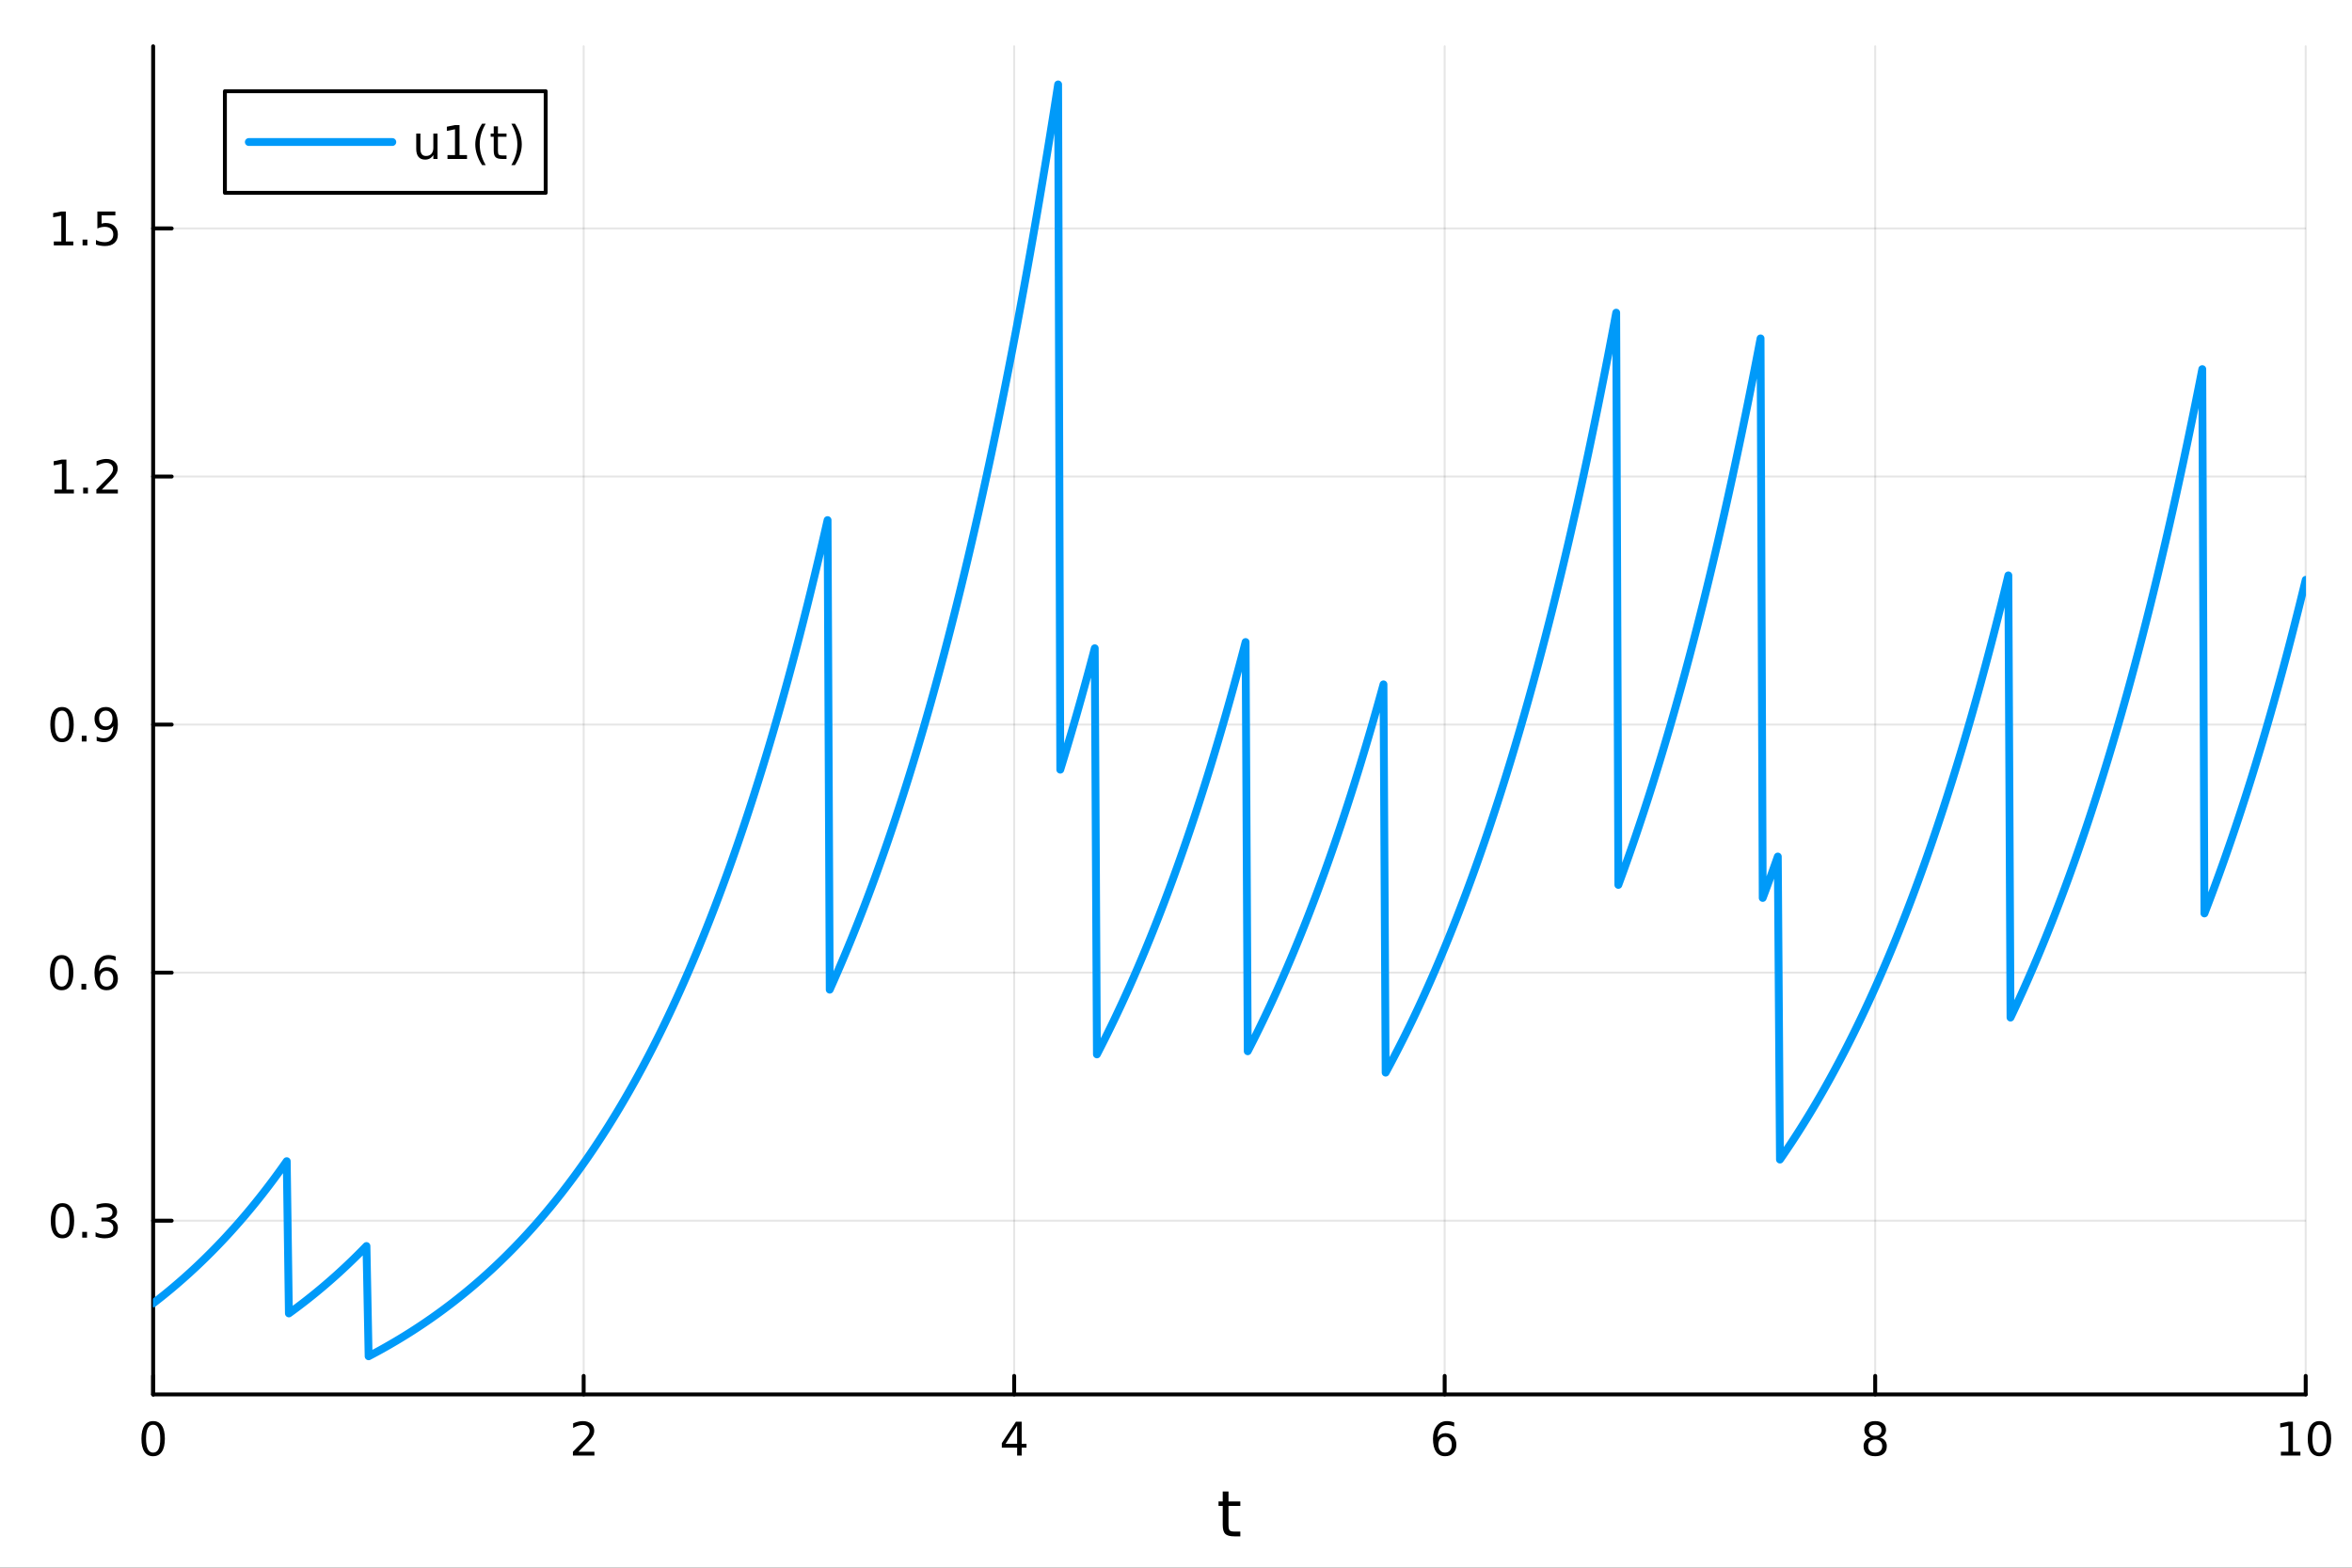 <?xml version="1.0" encoding="utf-8"?>
<svg xmlns="http://www.w3.org/2000/svg" xmlns:xlink="http://www.w3.org/1999/xlink" width="600" height="400" viewBox="0 0 2400 1600">
<rect x="0" y="0" width="2400" height="1600" fill="#333333" stroke="none"/>
<defs>
  <clipPath id="clip830">
    <rect x="0" y="0" width="2400" height="1600"/>
  </clipPath>
</defs>
<path clip-path="url(#clip830)" d="M0 1600 L2400 1600 L2400 0 L0 0  Z" fill="#ffffff" fill-rule="evenodd" fill-opacity="1"/>
<defs>
  <clipPath id="clip831">
    <rect x="480" y="0" width="1681" height="1600"/>
  </clipPath>
</defs>
<path clip-path="url(#clip830)" d="M156.274 1423.18 L2352.76 1423.18 L2352.76 47.244 L156.274 47.244  Z" fill="#ffffff" fill-rule="evenodd" fill-opacity="1"/>
<defs>
  <clipPath id="clip832">
    <rect x="156" y="47" width="2197" height="1377"/>
  </clipPath>
</defs>
<polyline clip-path="url(#clip832)" style="stroke:#000000; stroke-linecap:round; stroke-linejoin:round; stroke-width:2; stroke-opacity:0.1; fill:none" points="156.274,1423.18 156.274,47.244 "/>
<polyline clip-path="url(#clip832)" style="stroke:#000000; stroke-linecap:round; stroke-linejoin:round; stroke-width:2; stroke-opacity:0.1; fill:none" points="595.571,1423.18 595.571,47.244 "/>
<polyline clip-path="url(#clip832)" style="stroke:#000000; stroke-linecap:round; stroke-linejoin:round; stroke-width:2; stroke-opacity:0.1; fill:none" points="1034.87,1423.18 1034.87,47.244 "/>
<polyline clip-path="url(#clip832)" style="stroke:#000000; stroke-linecap:round; stroke-linejoin:round; stroke-width:2; stroke-opacity:0.1; fill:none" points="1474.16,1423.18 1474.16,47.244 "/>
<polyline clip-path="url(#clip832)" style="stroke:#000000; stroke-linecap:round; stroke-linejoin:round; stroke-width:2; stroke-opacity:0.1; fill:none" points="1913.46,1423.18 1913.46,47.244 "/>
<polyline clip-path="url(#clip832)" style="stroke:#000000; stroke-linecap:round; stroke-linejoin:round; stroke-width:2; stroke-opacity:0.1; fill:none" points="2352.76,1423.18 2352.76,47.244 "/>
<polyline clip-path="url(#clip830)" style="stroke:#000000; stroke-linecap:round; stroke-linejoin:round; stroke-width:4; stroke-opacity:1; fill:none" points="156.274,1423.18 2352.76,1423.18 "/>
<polyline clip-path="url(#clip830)" style="stroke:#000000; stroke-linecap:round; stroke-linejoin:round; stroke-width:4; stroke-opacity:1; fill:none" points="156.274,1423.18 156.274,1404.28 "/>
<polyline clip-path="url(#clip830)" style="stroke:#000000; stroke-linecap:round; stroke-linejoin:round; stroke-width:4; stroke-opacity:1; fill:none" points="595.571,1423.18 595.571,1404.28 "/>
<polyline clip-path="url(#clip830)" style="stroke:#000000; stroke-linecap:round; stroke-linejoin:round; stroke-width:4; stroke-opacity:1; fill:none" points="1034.87,1423.18 1034.87,1404.28 "/>
<polyline clip-path="url(#clip830)" style="stroke:#000000; stroke-linecap:round; stroke-linejoin:round; stroke-width:4; stroke-opacity:1; fill:none" points="1474.16,1423.18 1474.16,1404.28 "/>
<polyline clip-path="url(#clip830)" style="stroke:#000000; stroke-linecap:round; stroke-linejoin:round; stroke-width:4; stroke-opacity:1; fill:none" points="1913.46,1423.18 1913.46,1404.28 "/>
<polyline clip-path="url(#clip830)" style="stroke:#000000; stroke-linecap:round; stroke-linejoin:round; stroke-width:4; stroke-opacity:1; fill:none" points="2352.76,1423.18 2352.76,1404.28 "/>
<path clip-path="url(#clip830)" d="M156.274 1454.1 Q152.663 1454.1 150.834 1457.66 Q149.029 1461.2 149.029 1468.33 Q149.029 1475.44 150.834 1479.01 Q152.663 1482.55 156.274 1482.55 Q159.908 1482.55 161.714 1479.01 Q163.543 1475.44 163.543 1468.33 Q163.543 1461.2 161.714 1457.66 Q159.908 1454.1 156.274 1454.1 M156.274 1450.39 Q162.084 1450.39 165.14 1455 Q168.219 1459.58 168.219 1468.33 Q168.219 1477.06 165.14 1481.67 Q162.084 1486.25 156.274 1486.25 Q150.464 1486.25 147.385 1481.67 Q144.33 1477.06 144.33 1468.33 Q144.33 1459.58 147.385 1455 Q150.464 1450.39 156.274 1450.39 Z" fill="#000000" fill-rule="nonzero" fill-opacity="1" /><path clip-path="url(#clip830)" d="M590.223 1481.64 L606.543 1481.64 L606.543 1485.58 L584.598 1485.58 L584.598 1481.64 Q587.26 1478.89 591.844 1474.26 Q596.45 1469.61 597.631 1468.27 Q599.876 1465.74 600.756 1464.01 Q601.658 1462.25 601.658 1460.56 Q601.658 1457.8 599.714 1456.07 Q597.793 1454.33 594.691 1454.33 Q592.492 1454.33 590.038 1455.09 Q587.608 1455.86 584.83 1457.41 L584.83 1452.69 Q587.654 1451.55 590.108 1450.97 Q592.561 1450.39 594.598 1450.39 Q599.969 1450.39 603.163 1453.08 Q606.357 1455.77 606.357 1460.26 Q606.357 1462.39 605.547 1464.31 Q604.76 1466.2 602.654 1468.8 Q602.075 1469.47 598.973 1472.69 Q595.871 1475.88 590.223 1481.64 Z" fill="#000000" fill-rule="nonzero" fill-opacity="1" /><path clip-path="url(#clip830)" d="M1037.88 1455.09 L1026.07 1473.54 L1037.88 1473.54 L1037.88 1455.09 M1036.65 1451.02 L1042.53 1451.02 L1042.53 1473.54 L1047.46 1473.54 L1047.46 1477.43 L1042.53 1477.43 L1042.53 1485.58 L1037.88 1485.58 L1037.88 1477.43 L1022.27 1477.43 L1022.27 1472.92 L1036.65 1451.02 Z" fill="#000000" fill-rule="nonzero" fill-opacity="1" /><path clip-path="url(#clip830)" d="M1474.57 1466.44 Q1471.42 1466.44 1469.57 1468.59 Q1467.74 1470.74 1467.74 1474.49 Q1467.74 1478.22 1469.57 1480.39 Q1471.42 1482.55 1474.57 1482.55 Q1477.72 1482.55 1479.55 1480.39 Q1481.4 1478.22 1481.4 1474.49 Q1481.4 1470.74 1479.55 1468.59 Q1477.72 1466.44 1474.57 1466.44 M1483.85 1451.78 L1483.85 1456.04 Q1482.09 1455.21 1480.29 1454.77 Q1478.5 1454.33 1476.74 1454.33 Q1472.11 1454.33 1469.66 1457.45 Q1467.23 1460.58 1466.88 1466.9 Q1468.25 1464.89 1470.31 1463.82 Q1472.37 1462.73 1474.85 1462.73 Q1480.05 1462.73 1483.06 1465.9 Q1486.1 1469.05 1486.1 1474.49 Q1486.1 1479.82 1482.95 1483.03 Q1479.8 1486.25 1474.57 1486.25 Q1468.57 1486.25 1465.4 1481.67 Q1462.23 1477.06 1462.23 1468.33 Q1462.23 1460.14 1466.12 1455.28 Q1470.01 1450.39 1476.56 1450.39 Q1478.32 1450.39 1480.1 1450.74 Q1481.91 1451.09 1483.85 1451.78 Z" fill="#000000" fill-rule="nonzero" fill-opacity="1" /><path clip-path="url(#clip830)" d="M1913.46 1469.17 Q1910.13 1469.17 1908.2 1470.95 Q1906.31 1472.73 1906.31 1475.86 Q1906.31 1478.98 1908.2 1480.77 Q1910.13 1482.55 1913.46 1482.55 Q1916.79 1482.55 1918.71 1480.77 Q1920.64 1478.96 1920.64 1475.86 Q1920.64 1472.73 1918.71 1470.95 Q1916.82 1469.17 1913.46 1469.17 M1908.78 1467.18 Q1905.77 1466.44 1904.08 1464.38 Q1902.42 1462.32 1902.42 1459.35 Q1902.42 1455.21 1905.36 1452.8 Q1908.32 1450.39 1913.46 1450.39 Q1918.62 1450.39 1921.56 1452.8 Q1924.5 1455.21 1924.5 1459.35 Q1924.5 1462.32 1922.81 1464.38 Q1921.14 1466.44 1918.16 1467.18 Q1921.54 1467.96 1923.41 1470.26 Q1925.31 1472.55 1925.31 1475.86 Q1925.31 1480.88 1922.23 1483.57 Q1919.18 1486.25 1913.46 1486.25 Q1907.74 1486.25 1904.66 1483.57 Q1901.61 1480.88 1901.61 1475.86 Q1901.61 1472.55 1903.51 1470.26 Q1905.4 1467.96 1908.78 1467.18 M1907.07 1459.79 Q1907.07 1462.48 1908.74 1463.98 Q1910.43 1465.49 1913.46 1465.49 Q1916.47 1465.49 1918.16 1463.98 Q1919.87 1462.48 1919.87 1459.79 Q1919.87 1457.11 1918.16 1455.6 Q1916.47 1454.1 1913.46 1454.1 Q1910.43 1454.1 1908.74 1455.6 Q1907.07 1457.11 1907.07 1459.79 Z" fill="#000000" fill-rule="nonzero" fill-opacity="1" /><path clip-path="url(#clip830)" d="M2327.44 1481.64 L2335.08 1481.64 L2335.08 1455.28 L2326.77 1456.95 L2326.77 1452.69 L2335.04 1451.02 L2339.71 1451.02 L2339.71 1481.64 L2347.35 1481.64 L2347.35 1485.58 L2327.44 1485.58 L2327.44 1481.64 Z" fill="#000000" fill-rule="nonzero" fill-opacity="1" /><path clip-path="url(#clip830)" d="M2366.8 1454.1 Q2363.18 1454.1 2361.36 1457.66 Q2359.55 1461.2 2359.55 1468.33 Q2359.55 1475.44 2361.36 1479.01 Q2363.18 1482.55 2366.8 1482.55 Q2370.43 1482.55 2372.23 1479.01 Q2374.06 1475.44 2374.06 1468.33 Q2374.06 1461.2 2372.23 1457.66 Q2370.43 1454.1 2366.8 1454.1 M2366.8 1450.39 Q2372.61 1450.39 2375.66 1455 Q2378.74 1459.58 2378.74 1468.33 Q2378.74 1477.06 2375.66 1481.67 Q2372.61 1486.25 2366.8 1486.25 Q2360.99 1486.25 2357.91 1481.67 Q2354.85 1477.06 2354.85 1468.33 Q2354.85 1459.58 2357.91 1455 Q2360.99 1450.39 2366.8 1450.39 Z" fill="#000000" fill-rule="nonzero" fill-opacity="1" /><path clip-path="url(#clip830)" d="M1253.58 1522.27 L1253.58 1532.4 L1265.64 1532.4 L1265.64 1536.95 L1253.58 1536.95 L1253.58 1556.3 Q1253.58 1560.66 1254.75 1561.9 Q1255.96 1563.14 1259.62 1563.14 L1265.64 1563.14 L1265.64 1568.04 L1259.62 1568.04 Q1252.84 1568.04 1250.27 1565.53 Q1247.69 1562.98 1247.69 1556.3 L1247.69 1536.95 L1243.39 1536.95 L1243.39 1532.4 L1247.69 1532.4 L1247.69 1522.27 L1253.58 1522.27 Z" fill="#000000" fill-rule="nonzero" fill-opacity="1" /><polyline clip-path="url(#clip832)" style="stroke:#000000; stroke-linecap:round; stroke-linejoin:round; stroke-width:2; stroke-opacity:0.1; fill:none" points="156.274,1245.87 2352.76,1245.87 "/>
<polyline clip-path="url(#clip832)" style="stroke:#000000; stroke-linecap:round; stroke-linejoin:round; stroke-width:2; stroke-opacity:0.1; fill:none" points="156.274,992.688 2352.76,992.688 "/>
<polyline clip-path="url(#clip832)" style="stroke:#000000; stroke-linecap:round; stroke-linejoin:round; stroke-width:2; stroke-opacity:0.1; fill:none" points="156.274,739.503 2352.76,739.503 "/>
<polyline clip-path="url(#clip832)" style="stroke:#000000; stroke-linecap:round; stroke-linejoin:round; stroke-width:2; stroke-opacity:0.1; fill:none" points="156.274,486.319 2352.76,486.319 "/>
<polyline clip-path="url(#clip832)" style="stroke:#000000; stroke-linecap:round; stroke-linejoin:round; stroke-width:2; stroke-opacity:0.1; fill:none" points="156.274,233.134 2352.76,233.134 "/>
<polyline clip-path="url(#clip830)" style="stroke:#000000; stroke-linecap:round; stroke-linejoin:round; stroke-width:4; stroke-opacity:1; fill:none" points="156.274,1423.18 156.274,47.244 "/>
<polyline clip-path="url(#clip830)" style="stroke:#000000; stroke-linecap:round; stroke-linejoin:round; stroke-width:4; stroke-opacity:1; fill:none" points="156.274,1245.87 175.172,1245.87 "/>
<polyline clip-path="url(#clip830)" style="stroke:#000000; stroke-linecap:round; stroke-linejoin:round; stroke-width:4; stroke-opacity:1; fill:none" points="156.274,992.688 175.172,992.688 "/>
<polyline clip-path="url(#clip830)" style="stroke:#000000; stroke-linecap:round; stroke-linejoin:round; stroke-width:4; stroke-opacity:1; fill:none" points="156.274,739.503 175.172,739.503 "/>
<polyline clip-path="url(#clip830)" style="stroke:#000000; stroke-linecap:round; stroke-linejoin:round; stroke-width:4; stroke-opacity:1; fill:none" points="156.274,486.319 175.172,486.319 "/>
<polyline clip-path="url(#clip830)" style="stroke:#000000; stroke-linecap:round; stroke-linejoin:round; stroke-width:4; stroke-opacity:1; fill:none" points="156.274,233.134 175.172,233.134 "/>
<path clip-path="url(#clip830)" d="M63.747 1231.67 Q60.136 1231.67 58.307 1235.24 Q56.501 1238.78 56.501 1245.91 Q56.501 1253.01 58.307 1256.58 Q60.136 1260.12 63.747 1260.12 Q67.381 1260.12 69.186 1256.58 Q71.015 1253.01 71.015 1245.91 Q71.015 1238.78 69.186 1235.24 Q67.381 1231.67 63.747 1231.67 M63.747 1227.97 Q69.557 1227.97 72.612 1232.57 Q75.691 1237.16 75.691 1245.91 Q75.691 1254.63 72.612 1259.24 Q69.557 1263.82 63.747 1263.82 Q57.937 1263.82 54.858 1259.24 Q51.802 1254.63 51.802 1245.91 Q51.802 1237.16 54.858 1232.57 Q57.937 1227.97 63.747 1227.97 Z" fill="#000000" fill-rule="nonzero" fill-opacity="1" /><path clip-path="url(#clip830)" d="M83.909 1257.27 L88.793 1257.27 L88.793 1263.15 L83.909 1263.15 L83.909 1257.27 Z" fill="#000000" fill-rule="nonzero" fill-opacity="1" /><path clip-path="url(#clip830)" d="M113.145 1244.52 Q116.501 1245.24 118.376 1247.5 Q120.274 1249.77 120.274 1253.11 Q120.274 1258.22 116.756 1261.02 Q113.237 1263.82 106.756 1263.82 Q104.58 1263.82 102.265 1263.38 Q99.973 1262.97 97.52 1262.11 L97.52 1257.6 Q99.464 1258.73 101.779 1259.31 Q104.094 1259.89 106.617 1259.89 Q111.015 1259.89 113.307 1258.15 Q115.621 1256.42 115.621 1253.11 Q115.621 1250.05 113.469 1248.34 Q111.339 1246.6 107.52 1246.6 L103.492 1246.6 L103.492 1242.76 L107.705 1242.76 Q111.154 1242.76 112.983 1241.39 Q114.811 1240 114.811 1237.41 Q114.811 1234.75 112.913 1233.34 Q111.038 1231.9 107.52 1231.9 Q105.598 1231.9 103.399 1232.32 Q101.2 1232.74 98.561 1233.62 L98.561 1229.45 Q101.223 1228.71 103.538 1228.34 Q105.876 1227.97 107.936 1227.97 Q113.26 1227.97 116.362 1230.4 Q119.464 1232.81 119.464 1236.93 Q119.464 1239.8 117.82 1241.79 Q116.177 1243.75 113.145 1244.52 Z" fill="#000000" fill-rule="nonzero" fill-opacity="1" /><path clip-path="url(#clip830)" d="M62.937 978.487 Q59.325 978.487 57.497 982.052 Q55.691 985.593 55.691 992.723 Q55.691 999.829 57.497 1003.39 Q59.325 1006.94 62.937 1006.94 Q66.571 1006.94 68.376 1003.39 Q70.205 999.829 70.205 992.723 Q70.205 985.593 68.376 982.052 Q66.571 978.487 62.937 978.487 M62.937 974.783 Q68.747 974.783 71.802 979.39 Q74.881 983.973 74.881 992.723 Q74.881 1001.45 71.802 1006.06 Q68.747 1010.64 62.937 1010.64 Q57.126 1010.64 54.048 1006.06 Q50.992 1001.45 50.992 992.723 Q50.992 983.973 54.048 979.39 Q57.126 974.783 62.937 974.783 Z" fill="#000000" fill-rule="nonzero" fill-opacity="1" /><path clip-path="url(#clip830)" d="M83.098 1004.09 L87.983 1004.09 L87.983 1009.97 L83.098 1009.97 L83.098 1004.09 Z" fill="#000000" fill-rule="nonzero" fill-opacity="1" /><path clip-path="url(#clip830)" d="M108.746 990.825 Q105.598 990.825 103.746 992.978 Q101.918 995.13 101.918 998.88 Q101.918 1002.61 103.746 1004.78 Q105.598 1006.94 108.746 1006.94 Q111.895 1006.94 113.723 1004.78 Q115.575 1002.61 115.575 998.88 Q115.575 995.13 113.723 992.978 Q111.895 990.825 108.746 990.825 M118.029 976.172 L118.029 980.431 Q116.27 979.598 114.464 979.158 Q112.682 978.718 110.922 978.718 Q106.293 978.718 103.839 981.843 Q101.409 984.968 101.061 991.288 Q102.427 989.274 104.487 988.209 Q106.547 987.121 109.024 987.121 Q114.233 987.121 117.242 990.292 Q120.274 993.441 120.274 998.88 Q120.274 1004.2 117.126 1007.42 Q113.978 1010.64 108.746 1010.64 Q102.751 1010.64 99.58 1006.06 Q96.409 1001.45 96.409 992.723 Q96.409 984.529 100.297 979.667 Q104.186 974.783 110.737 974.783 Q112.496 974.783 114.279 975.13 Q116.084 975.478 118.029 976.172 Z" fill="#000000" fill-rule="nonzero" fill-opacity="1" /><path clip-path="url(#clip830)" d="M63.284 725.302 Q59.673 725.302 57.844 728.867 Q56.038 732.409 56.038 739.538 Q56.038 746.645 57.844 750.209 Q59.673 753.751 63.284 753.751 Q66.918 753.751 68.724 750.209 Q70.552 746.645 70.552 739.538 Q70.552 732.409 68.724 728.867 Q66.918 725.302 63.284 725.302 M63.284 721.598 Q69.094 721.598 72.149 726.205 Q75.228 730.788 75.228 739.538 Q75.228 748.265 72.149 752.871 Q69.094 757.455 63.284 757.455 Q57.474 757.455 54.395 752.871 Q51.339 748.265 51.339 739.538 Q51.339 730.788 54.395 726.205 Q57.474 721.598 63.284 721.598 Z" fill="#000000" fill-rule="nonzero" fill-opacity="1" /><path clip-path="url(#clip830)" d="M83.446 750.904 L88.33 750.904 L88.33 756.783 L83.446 756.783 L83.446 750.904 Z" fill="#000000" fill-rule="nonzero" fill-opacity="1" /><path clip-path="url(#clip830)" d="M98.654 756.066 L98.654 751.807 Q100.413 752.64 102.219 753.08 Q104.024 753.52 105.76 753.52 Q110.39 753.52 112.82 750.418 Q115.274 747.293 115.621 740.95 Q114.279 742.941 112.219 744.006 Q110.158 745.071 107.658 745.071 Q102.473 745.071 99.441 741.946 Q96.432 738.797 96.432 733.358 Q96.432 728.034 99.58 724.816 Q102.728 721.598 107.959 721.598 Q113.955 721.598 117.103 726.205 Q120.274 730.788 120.274 739.538 Q120.274 747.709 116.385 752.594 Q112.52 757.455 105.969 757.455 Q104.209 757.455 102.404 757.107 Q100.598 756.76 98.654 756.066 M107.959 741.413 Q111.108 741.413 112.936 739.26 Q114.788 737.108 114.788 733.358 Q114.788 729.631 112.936 727.478 Q111.108 725.302 107.959 725.302 Q104.811 725.302 102.959 727.478 Q101.131 729.631 101.131 733.358 Q101.131 737.108 102.959 739.26 Q104.811 741.413 107.959 741.413 Z" fill="#000000" fill-rule="nonzero" fill-opacity="1" /><path clip-path="url(#clip830)" d="M55.506 499.663 L63.145 499.663 L63.145 473.298 L54.835 474.965 L54.835 470.705 L63.099 469.039 L67.774 469.039 L67.774 499.663 L75.413 499.663 L75.413 503.599 L55.506 503.599 L55.506 499.663 Z" fill="#000000" fill-rule="nonzero" fill-opacity="1" /><path clip-path="url(#clip830)" d="M84.858 497.719 L89.742 497.719 L89.742 503.599 L84.858 503.599 L84.858 497.719 Z" fill="#000000" fill-rule="nonzero" fill-opacity="1" /><path clip-path="url(#clip830)" d="M103.955 499.663 L120.274 499.663 L120.274 503.599 L98.33 503.599 L98.33 499.663 Q100.992 496.909 105.575 492.279 Q110.182 487.626 111.362 486.284 Q113.608 483.761 114.487 482.025 Q115.39 480.265 115.39 478.576 Q115.39 475.821 113.445 474.085 Q111.524 472.349 108.422 472.349 Q106.223 472.349 103.77 473.113 Q101.339 473.877 98.561 475.427 L98.561 470.705 Q101.385 469.571 103.839 468.992 Q106.293 468.414 108.33 468.414 Q113.7 468.414 116.895 471.099 Q120.089 473.784 120.089 478.275 Q120.089 480.404 119.279 482.326 Q118.492 484.224 116.385 486.816 Q115.807 487.488 112.705 490.705 Q109.603 493.9 103.955 499.663 Z" fill="#000000" fill-rule="nonzero" fill-opacity="1" /><path clip-path="url(#clip830)" d="M54.904 246.479 L62.543 246.479 L62.543 220.113 L54.233 221.78 L54.233 217.521 L62.497 215.854 L67.173 215.854 L67.173 246.479 L74.811 246.479 L74.811 250.414 L54.904 250.414 L54.904 246.479 Z" fill="#000000" fill-rule="nonzero" fill-opacity="1" /><path clip-path="url(#clip830)" d="M84.256 244.534 L89.14 244.534 L89.14 250.414 L84.256 250.414 L84.256 244.534 Z" fill="#000000" fill-rule="nonzero" fill-opacity="1" /><path clip-path="url(#clip830)" d="M99.371 215.854 L117.728 215.854 L117.728 219.789 L103.654 219.789 L103.654 228.261 Q104.672 227.914 105.691 227.752 Q106.709 227.567 107.728 227.567 Q113.515 227.567 116.895 230.738 Q120.274 233.909 120.274 239.326 Q120.274 244.905 116.802 248.006 Q113.33 251.085 107.01 251.085 Q104.834 251.085 102.566 250.715 Q100.321 250.344 97.913 249.604 L97.913 244.905 Q99.996 246.039 102.219 246.594 Q104.441 247.15 106.918 247.15 Q110.922 247.15 113.26 245.044 Q115.598 242.937 115.598 239.326 Q115.598 235.715 113.26 233.608 Q110.922 231.502 106.918 231.502 Q105.043 231.502 103.168 231.919 Q101.316 232.335 99.371 233.215 L99.371 215.854 Z" fill="#000000" fill-rule="nonzero" fill-opacity="1" /><polyline clip-path="url(#clip832)" style="stroke:#009af9; stroke-linecap:round; stroke-linejoin:round; stroke-width:8; stroke-opacity:1; fill:none" points="156.274,1330.27 158.473,1328.57 160.672,1326.85 162.87,1325.12 165.069,1323.37 167.268,1321.61 169.466,1319.82 171.665,1318.02 173.864,1316.2 176.062,1314.36 178.261,1312.5 180.46,1310.62 182.658,1308.72 184.857,1306.81 187.056,1304.88 189.254,1302.92 191.453,1300.95 193.652,1298.96 195.85,1296.94 198.049,1294.91 200.248,1292.86 202.446,1290.78 204.645,1288.69 206.844,1286.57 209.042,1284.43 211.241,1282.27 213.44,1280.09 215.639,1277.89 217.837,1275.66 220.036,1273.42 222.235,1271.15 224.433,1268.85 226.632,1266.54 228.831,1264.2 231.029,1261.84 233.228,1259.45 235.427,1257.04 237.625,1254.6 239.824,1252.15 242.023,1249.66 244.221,1247.15 246.42,1244.62 248.619,1242.06 250.817,1239.47 253.016,1236.86 255.215,1234.22 257.413,1231.56 259.612,1228.87 261.811,1226.15 264.01,1223.4 266.208,1220.63 268.407,1217.83 270.606,1215 272.804,1212.14 275.003,1209.26 277.202,1206.34 279.4,1203.4 281.599,1200.42 283.798,1197.42 285.996,1194.38 288.195,1191.32 290.394,1188.22 292.592,1185.09 294.791,1340.5 296.99,1338.9 299.188,1337.29 301.387,1335.66 303.586,1334.02 305.784,1332.36 307.983,1330.68 310.182,1328.99 312.38,1327.28 314.579,1325.55 316.778,1323.8 318.977,1322.04 321.175,1320.26 323.374,1318.46 325.573,1316.64 327.771,1314.81 329.97,1312.96 332.169,1311.08 334.367,1309.19 336.566,1307.28 338.765,1305.35 340.963,1303.4 343.162,1301.44 345.361,1299.45 347.559,1297.44 349.758,1295.41 351.957,1293.36 354.155,1291.29 356.354,1289.2 358.553,1287.09 360.751,1284.96 362.95,1282.8 365.149,1280.63 367.347,1278.43 369.546,1276.21 371.745,1273.97 373.944,1271.71 376.142,1384.24 378.341,1383.08 380.54,1381.92 382.738,1380.74 384.937,1379.55 387.136,1378.35 389.334,1377.13 391.533,1375.9 393.732,1374.67 395.93,1373.41 398.129,1372.15 400.328,1370.87 402.526,1369.58 404.725,1368.28 406.924,1366.97 409.122,1365.64 411.321,1364.29 413.52,1362.94 415.718,1361.57 417.917,1360.19 420.116,1358.79 422.314,1357.38 424.513,1355.95 426.712,1354.51 428.911,1353.06 431.109,1351.59 433.308,1350.11 435.507,1348.61 437.705,1347.09 439.904,1345.57 442.103,1344.02 444.301,1342.46 446.5,1340.89 448.699,1339.29 450.897,1337.69 453.096,1336.06 455.295,1334.42 457.493,1332.77 459.692,1331.1 461.891,1329.41 464.089,1327.7 466.288,1325.97 468.487,1324.23 470.685,1322.47 472.884,1320.7 475.083,1318.9 477.282,1317.09 479.48,1315.26 481.679,1313.41 483.878,1311.54 486.076,1309.66 488.275,1307.75 490.474,1305.83 492.672,1303.88 494.871,1301.92 497.07,1299.94 499.268,1297.93 501.467,1295.91 503.666,1293.87 505.864,1291.8 508.063,1289.72 510.262,1287.61 512.46,1285.48 514.659,1283.34 516.858,1281.17 519.056,1278.97 521.255,1276.76 523.454,1274.52 525.652,1272.27 527.851,1269.98 530.05,1267.68 532.249,1265.35 534.447,1263 536.646,1260.63 538.845,1258.23 541.043,1255.8 543.242,1253.36 545.441,1250.89 547.639,1248.39 549.838,1245.87 552.037,1243.32 554.235,1240.75 556.434,1238.15 558.633,1235.52 560.831,1232.87 563.03,1230.2 565.229,1227.49 567.427,1224.76 569.626,1222 571.825,1219.21 574.023,1216.4 576.222,1213.55 578.421,1210.68 580.619,1207.78 582.818,1204.85 585.017,1201.89 587.216,1198.9 589.414,1195.88 591.613,1192.83 593.812,1189.75 596.01,1186.63 598.209,1183.49 600.408,1180.32 602.606,1177.11 604.805,1173.87 607.004,1170.6 609.202,1167.29 611.401,1163.96 613.6,1160.59 615.798,1157.18 617.997,1153.74 620.196,1150.27 622.394,1146.76 624.593,1143.21 626.792,1139.63 628.99,1136.02 631.189,1132.37 633.388,1128.68 635.586,1124.95 637.785,1121.19 639.984,1117.39 642.183,1113.55 644.381,1109.67 646.58,1105.75 648.779,1101.79 650.977,1097.8 653.176,1093.76 655.375,1089.69 657.573,1085.57 659.772,1081.41 661.971,1077.21 664.169,1072.96 666.368,1068.68 668.567,1064.35 670.765,1059.97 672.964,1055.56 675.163,1051.1 677.361,1046.59 679.56,1042.04 681.759,1037.44 683.957,1032.8 686.156,1028.11 688.355,1023.37 690.554,1018.58 692.752,1013.75 694.951,1008.87 697.15,1003.93 699.348,998.953 701.547,993.922 703.746,988.84 705.944,983.707 708.143,978.522 710.342,973.285 712.54,967.995 714.739,962.652 716.938,957.255 719.136,951.804 721.335,946.298 723.534,940.736 725.732,935.119 727.931,929.445 730.13,923.715 732.328,917.926 734.527,912.08 736.726,906.174 738.924,900.21 741.123,894.185 743.322,888.1 745.521,881.953 747.719,875.745 749.918,869.474 752.117,863.14 754.315,856.743 756.514,850.281 758.713,843.754 760.911,837.161 763.11,830.503 765.309,823.777 767.507,816.983 769.706,810.122 771.905,803.191 774.103,796.19 776.302,789.12 778.501,781.978 780.699,774.764 782.898,767.478 785.097,760.118 787.295,752.684 789.494,745.176 791.693,737.592 793.891,729.931 796.09,722.194 798.289,714.379 800.488,706.485 802.686,698.511 804.885,690.458 807.084,682.323 809.282,674.107 811.481,665.807 813.68,657.424 815.878,648.957 818.077,640.405 820.276,631.767 822.474,623.041 824.673,614.228 826.872,605.326 829.07,596.335 831.269,587.253 833.468,578.079 835.666,568.814 837.865,559.455 840.064,550.002 842.262,540.454 844.461,530.81 846.66,1010.08 848.858,1005.16 851.057,1000.19 853.256,995.169 855.455,990.099 857.653,984.979 859.852,979.807 862.051,974.583 864.249,969.306 866.448,963.976 868.647,958.593 870.845,953.156 873.044,947.664 875.243,942.117 877.441,936.514 879.64,930.855 881.839,925.139 884.037,919.365 886.236,913.534 888.435,907.644 890.633,901.695 892.832,895.686 895.031,889.616 897.229,883.486 899.428,877.294 901.627,871.04 903.826,864.723 906.024,858.342 908.223,851.897 910.422,845.387 912.62,838.812 914.819,832.171 917.018,825.463 919.216,818.687 921.415,811.843 923.614,804.931 925.812,797.948 928.011,790.896 930.21,783.772 932.408,776.577 934.607,769.309 936.806,761.968 939.004,754.553 941.203,747.063 943.402,739.498 945.6,731.857 947.799,724.139 949.998,716.343 952.196,708.468 954.395,700.514 956.594,692.48 958.793,684.365 960.991,676.168 963.19,667.889 965.389,659.526 967.587,651.08 969.786,642.548 971.985,633.93 974.183,625.225 976.382,616.433 978.581,607.553 980.779,598.583 982.978,589.522 985.177,580.371 987.375,571.128 989.574,561.792 991.773,552.362 993.971,542.837 996.17,533.217 998.369,523.5 1000.57,513.685 1002.77,503.772 1004.96,493.759 1007.16,483.646 1009.36,473.43 1011.56,463.112 1013.76,452.69 1015.96,442.163 1018.16,431.531 1020.36,420.791 1022.55,409.944 1024.75,398.987 1026.95,387.92 1029.15,376.742 1031.35,365.451 1033.55,354.047 1035.75,342.528 1037.95,330.893 1040.14,319.141 1042.34,307.271 1044.54,295.281 1046.74,283.171 1048.94,270.939 1051.14,258.583 1053.34,246.104 1055.53,233.499 1057.73,220.767 1059.93,207.907 1062.13,194.918 1064.33,181.798 1066.53,168.545 1068.73,155.16 1070.93,141.64 1073.12,127.984 1075.32,114.19 1077.52,100.258 1079.72,86.186 1081.92,785.547 1084.12,778.369 1086.32,771.118 1088.51,763.795 1090.71,756.398 1092.91,748.927 1095.11,741.38 1097.31,733.758 1099.51,726.059 1101.71,718.282 1103.91,710.427 1106.1,702.493 1108.3,694.48 1110.5,686.385 1112.7,678.21 1114.9,669.952 1117.1,661.611 1119.3,1076.12 1121.49,1071.86 1123.69,1067.57 1125.89,1063.23 1128.09,1058.84 1130.29,1054.41 1132.49,1049.94 1134.69,1045.42 1136.89,1040.86 1139.08,1036.25 1141.28,1031.59 1143.48,1026.89 1145.68,1022.14 1147.88,1017.34 1150.08,1012.49 1152.28,1007.6 1154.48,1002.65 1156.67,997.66 1158.87,992.617 1161.07,987.522 1163.27,982.376 1165.47,977.179 1167.67,971.929 1169.87,966.627 1172.06,961.271 1174.26,955.862 1176.46,950.398 1178.66,944.879 1180.86,939.305 1183.06,933.674 1185.26,927.987 1187.46,922.243 1189.65,916.441 1191.85,910.58 1194.05,904.661 1196.25,898.682 1198.45,892.643 1200.65,886.543 1202.85,880.381 1205.04,874.158 1207.24,867.872 1209.44,861.522 1211.64,855.109 1213.84,848.631 1216.04,842.087 1218.24,835.478 1220.44,828.802 1222.63,822.059 1224.83,815.248 1227.03,808.369 1229.23,801.42 1231.43,794.401 1233.63,787.311 1235.83,780.15 1238.02,772.917 1240.22,765.611 1242.42,758.231 1244.62,750.777 1246.82,743.249 1249.02,735.644 1251.22,727.963 1253.42,720.204 1255.61,712.368 1257.81,704.452 1260.01,696.457 1262.21,688.382 1264.41,680.226 1266.61,671.987 1268.81,663.666 1271.01,655.262 1273.2,1072.93 1275.4,1068.64 1277.6,1064.31 1279.8,1059.94 1282,1055.52 1284.2,1051.06 1286.4,1046.55 1288.59,1042 1290.79,1037.4 1292.99,1032.76 1295.19,1028.07 1297.39,1023.33 1299.59,1018.54 1301.79,1013.71 1303.99,1008.83 1306.18,1003.89 1308.38,998.913 1310.58,993.881 1312.78,988.799 1314.98,983.666 1317.18,978.482 1319.38,973.245 1321.57,967.956 1323.77,962.613 1325.97,957.217 1328.17,951.766 1330.37,946.261 1332.57,940.7 1334.77,935.084 1336.97,929.41 1339.16,923.68 1341.36,917.892 1343.56,912.046 1345.76,906.141 1347.96,900.177 1350.16,894.152 1352.36,888.067 1354.55,881.921 1356.75,875.712 1358.95,869.441 1361.15,863.107 1363.35,856.71 1365.55,850.248 1367.75,843.72 1369.95,837.127 1372.14,830.468 1374.34,823.741 1376.54,816.947 1378.74,810.085 1380.94,803.153 1383.14,796.151 1385.34,789.079 1387.54,781.936 1389.73,774.721 1391.93,767.434 1394.13,760.073 1396.33,752.637 1398.53,745.128 1400.73,737.542 1402.93,729.881 1405.12,722.142 1407.32,714.325 1409.52,706.431 1411.72,698.456 1413.92,1094.75 1416.12,1090.69 1418.32,1086.58 1420.52,1082.43 1422.71,1078.24 1424.91,1074 1427.11,1069.72 1429.31,1065.4 1431.51,1061.04 1433.71,1056.64 1435.91,1052.18 1438.1,1047.69 1440.3,1043.15 1442.5,1038.56 1444.7,1033.93 1446.9,1029.25 1449.1,1024.52 1451.3,1019.75 1453.5,1014.93 1455.69,1010.06 1457.89,1005.14 1460.09,1000.17 1462.29,995.153 1464.49,990.085 1466.69,984.965 1468.89,979.795 1471.09,974.572 1473.28,969.297 1475.48,963.969 1477.68,958.587 1479.88,953.152 1482.08,947.661 1484.28,942.116 1486.48,936.515 1488.67,930.857 1490.87,925.143 1493.07,919.371 1495.27,913.541 1497.47,907.652 1499.67,901.704 1501.87,895.696 1504.07,889.627 1506.26,883.498 1508.46,877.307 1510.66,871.053 1512.86,864.736 1515.06,858.356 1517.26,851.911 1519.46,845.402 1521.65,838.826 1523.85,832.185 1526.05,825.476 1528.25,818.7 1530.45,811.856 1532.65,804.942 1534.85,797.959 1537.05,790.906 1539.24,783.781 1541.44,776.584 1543.64,769.315 1545.84,761.973 1548.04,754.556 1550.24,747.065 1552.44,739.499 1554.63,731.856 1556.83,724.136 1559.03,716.338 1561.23,708.461 1563.43,700.506 1565.63,692.47 1567.83,684.353 1570.03,676.155 1572.22,667.874 1574.42,659.51 1576.62,651.062 1578.82,642.529 1581.02,633.91 1583.22,625.204 1585.42,616.411 1587.62,607.53 1589.81,598.56 1592.01,589.5 1594.21,580.349 1596.41,571.106 1598.61,561.771 1600.81,552.341 1603.01,542.817 1605.2,533.197 1607.4,523.48 1609.6,513.665 1611.8,503.752 1614,493.739 1616.2,483.625 1618.4,473.41 1620.6,463.092 1622.79,452.669 1624.99,442.142 1627.19,431.51 1629.39,420.77 1631.59,409.922 1633.79,398.965 1635.99,387.898 1638.18,376.719 1640.38,365.428 1642.58,354.023 1644.78,342.504 1646.98,330.869 1649.18,319.116 1651.38,903.156 1653.58,897.16 1655.77,891.105 1657.97,884.989 1660.17,878.811 1662.37,872.57 1664.57,866.268 1666.77,859.901 1668.97,853.471 1671.16,846.976 1673.36,840.416 1675.56,833.79 1677.76,827.097 1679.96,820.337 1682.16,813.509 1684.36,806.612 1686.56,799.647 1688.75,792.611 1690.95,785.504 1693.15,778.326 1695.35,771.076 1697.55,763.753 1699.75,756.357 1701.95,748.886 1704.15,741.34 1706.34,733.718 1708.54,726.019 1710.74,718.243 1712.94,710.389 1715.14,702.456 1717.34,694.443 1719.54,686.349 1721.73,678.174 1723.93,669.917 1726.13,661.576 1728.33,653.152 1730.53,644.642 1732.73,636.047 1734.93,627.366 1737.13,618.597 1739.32,609.74 1741.52,600.793 1743.72,591.757 1745.92,582.629 1748.12,573.409 1750.32,564.097 1752.52,554.691 1754.71,545.19 1756.91,535.593 1759.11,525.9 1761.31,516.109 1763.51,506.219 1765.71,496.23 1767.91,486.14 1770.11,475.949 1772.3,465.655 1774.5,455.258 1776.7,444.756 1778.9,434.148 1781.1,423.433 1783.3,412.611 1785.5,401.68 1787.7,390.639 1789.89,379.487 1792.09,368.223 1794.29,356.846 1796.49,345.355 1798.69,916.47 1800.89,910.609 1803.09,904.689 1805.28,898.71 1807.48,892.67 1809.68,886.57 1811.88,880.408 1814.08,874.184 1816.28,1183.48 1818.48,1180.3 1820.68,1177.09 1822.87,1173.85 1825.07,1170.58 1827.27,1167.28 1829.47,1163.94 1831.67,1160.57 1833.87,1157.16 1836.07,1153.72 1838.26,1150.25 1840.46,1146.74 1842.66,1143.19 1844.86,1139.61 1847.06,1136 1849.26,1132.34 1851.46,1128.66 1853.66,1124.93 1855.85,1121.17 1858.05,1117.37 1860.25,1113.53 1862.45,1109.65 1864.65,1105.73 1866.85,1101.78 1869.05,1097.78 1871.24,1093.75 1873.44,1089.67 1875.64,1085.55 1877.84,1081.39 1880.04,1077.19 1882.24,1072.95 1884.44,1068.67 1886.64,1064.34 1888.83,1059.97 1891.03,1055.55 1893.23,1051.09 1895.43,1046.59 1897.63,1042.04 1899.83,1037.44 1902.03,1032.8 1904.23,1028.11 1906.42,1023.38 1908.62,1018.6 1910.82,1013.76 1913.02,1008.88 1915.22,1003.95 1917.42,998.976 1919.62,993.946 1921.81,988.867 1924.01,983.736 1926.21,978.553 1928.41,973.318 1930.61,968.03 1932.81,962.688 1935.01,957.293 1937.21,951.844 1939.4,946.339 1941.6,940.779 1943.8,935.163 1946,929.49 1948.2,923.76 1950.4,917.972 1952.6,912.125 1954.79,906.22 1956.99,900.255 1959.19,894.229 1961.39,888.143 1963.59,881.996 1965.79,875.786 1967.99,869.514 1970.19,863.179 1972.38,856.779 1974.58,850.316 1976.78,843.787 1978.98,837.192 1981.18,830.531 1983.38,823.802 1985.58,817.006 1987.77,810.142 1989.97,803.208 1992.17,796.205 1994.37,789.131 1996.57,781.986 1998.77,774.77 2000.97,767.481 2003.17,760.118 2005.36,752.682 2007.56,745.172 2009.76,737.586 2011.96,729.923 2014.16,722.185 2016.36,714.369 2018.56,706.474 2020.76,698.5 2022.95,690.447 2025.15,682.312 2027.35,674.095 2029.55,665.796 2031.75,657.413 2033.95,648.946 2036.15,640.393 2038.34,631.755 2040.54,623.03 2042.74,614.217 2044.94,605.315 2047.14,596.324 2049.34,587.242 2051.54,1038.56 2053.74,1033.92 2055.93,1029.24 2058.13,1024.52 2060.33,1019.74 2062.53,1014.92 2064.73,1010.05 2066.93,1005.13 2069.13,1000.16 2071.32,995.14 2073.52,990.07 2075.72,984.95 2077.92,979.777 2080.12,974.553 2082.32,969.277 2084.52,963.947 2086.72,958.564 2088.91,953.127 2091.11,947.636 2093.31,942.089 2095.51,936.487 2097.71,930.829 2099.91,925.114 2102.11,919.341 2104.31,913.511 2106.5,907.622 2108.7,901.674 2110.9,895.666 2113.1,889.598 2115.3,883.47 2117.5,877.279 2119.7,871.026 2121.89,864.711 2124.09,858.332 2126.29,851.889 2128.49,845.381 2130.69,838.808 2132.89,832.168 2135.09,825.462 2137.29,818.688 2139.48,811.846 2141.68,804.936 2143.88,797.955 2146.08,790.905 2148.28,783.783 2150.48,776.59 2152.68,769.324 2154.87,761.984 2157.07,754.571 2159.27,747.083 2161.47,739.52 2163.67,731.88 2165.87,724.164 2168.07,716.369 2170.27,708.496 2172.46,700.543 2174.66,692.51 2176.86,684.396 2179.06,676.201 2181.26,667.922 2183.46,659.56 2185.66,651.114 2187.85,642.582 2190.05,633.964 2192.25,625.26 2194.45,616.467 2196.65,607.586 2198.85,598.615 2201.05,589.554 2203.25,580.401 2205.44,571.157 2207.64,561.819 2209.84,552.386 2212.04,542.859 2214.24,533.236 2216.44,523.516 2218.64,513.698 2220.84,503.782 2223.03,493.765 2225.23,483.648 2227.43,473.429 2229.63,463.108 2231.83,452.683 2234.03,442.153 2236.23,431.517 2238.42,420.775 2240.62,409.925 2242.82,398.966 2245.02,387.898 2247.22,376.719 2249.42,932.265 2251.62,926.563 2253.82,920.804 2256.01,914.986 2258.21,909.11 2260.41,903.175 2262.61,897.18 2264.81,891.125 2267.01,885.009 2269.21,878.832 2271.4,872.592 2273.6,866.289 2275.8,859.924 2278,853.494 2280.2,846.999 2282.4,840.44 2284.6,833.814 2286.8,827.122 2288.99,820.362 2291.19,813.534 2293.39,806.638 2295.59,799.672 2297.79,792.636 2299.99,785.53 2302.19,778.352 2304.38,771.101 2306.58,763.778 2308.78,756.381 2310.98,748.91 2313.18,741.363 2315.38,733.74 2317.58,726.041 2319.78,718.264 2321.97,710.409 2324.17,702.475 2326.37,694.461 2328.57,686.367 2330.77,678.191 2332.97,669.932 2335.17,661.591 2337.37,653.166 2339.56,644.655 2341.76,636.06 2343.96,627.377 2346.16,618.608 2348.36,609.75 2350.56,600.803 2352.76,591.767 "/>
<path clip-path="url(#clip830)" d="M229.49 196.789 L556.823 196.789 L556.823 93.109 L229.49 93.109  Z" fill="#ffffff" fill-rule="evenodd" fill-opacity="1"/>
<polyline clip-path="url(#clip830)" style="stroke:#000000; stroke-linecap:round; stroke-linejoin:round; stroke-width:4; stroke-opacity:1; fill:none" points="229.49,196.789 556.823,196.789 556.823,93.109 229.49,93.109 229.49,196.789 "/>
<polyline clip-path="url(#clip830)" style="stroke:#009af9; stroke-linecap:round; stroke-linejoin:round; stroke-width:8; stroke-opacity:1; fill:none" points="253.896,144.949 400.328,144.949 "/>
<path clip-path="url(#clip830)" d="M424.733 151.997 L424.733 136.303 L428.992 136.303 L428.992 151.835 Q428.992 155.516 430.427 157.368 Q431.863 159.196 434.733 159.196 Q438.182 159.196 440.173 156.997 Q442.187 154.798 442.187 151.002 L442.187 136.303 L446.446 136.303 L446.446 162.229 L442.187 162.229 L442.187 158.247 Q440.636 160.608 438.576 161.766 Q436.539 162.9 433.83 162.9 Q429.363 162.9 427.048 160.122 Q424.733 157.344 424.733 151.997 M435.451 135.678 L435.451 135.678 Z" fill="#000000" fill-rule="nonzero" fill-opacity="1" /><path clip-path="url(#clip830)" d="M456.631 158.293 L464.27 158.293 L464.27 131.928 L455.96 133.595 L455.96 129.335 L464.224 127.669 L468.899 127.669 L468.899 158.293 L476.538 158.293 L476.538 162.229 L456.631 162.229 L456.631 158.293 Z" fill="#000000" fill-rule="nonzero" fill-opacity="1" /><path clip-path="url(#clip830)" d="M495.612 126.257 Q492.51 131.581 491.006 136.789 Q489.501 141.997 489.501 147.344 Q489.501 152.692 491.006 157.946 Q492.534 163.178 495.612 168.479 L491.909 168.479 Q488.436 163.039 486.7 157.784 Q484.987 152.53 484.987 147.344 Q484.987 142.182 486.7 136.951 Q488.413 131.72 491.909 126.257 L495.612 126.257 Z" fill="#000000" fill-rule="nonzero" fill-opacity="1" /><path clip-path="url(#clip830)" d="M508.089 128.942 L508.089 136.303 L516.862 136.303 L516.862 139.613 L508.089 139.613 L508.089 153.687 Q508.089 156.858 508.946 157.761 Q509.825 158.664 512.487 158.664 L516.862 158.664 L516.862 162.229 L512.487 162.229 Q507.557 162.229 505.682 160.4 Q503.807 158.548 503.807 153.687 L503.807 139.613 L500.682 139.613 L500.682 136.303 L503.807 136.303 L503.807 128.942 L508.089 128.942 Z" fill="#000000" fill-rule="nonzero" fill-opacity="1" /><path clip-path="url(#clip830)" d="M521.793 126.257 L525.496 126.257 Q528.969 131.72 530.682 136.951 Q532.418 142.182 532.418 147.344 Q532.418 152.53 530.682 157.784 Q528.969 163.039 525.496 168.479 L521.793 168.479 Q524.871 163.178 526.376 157.946 Q527.904 152.692 527.904 147.344 Q527.904 141.997 526.376 136.789 Q524.871 131.581 521.793 126.257 Z" fill="#000000" fill-rule="nonzero" fill-opacity="1" /></svg>

